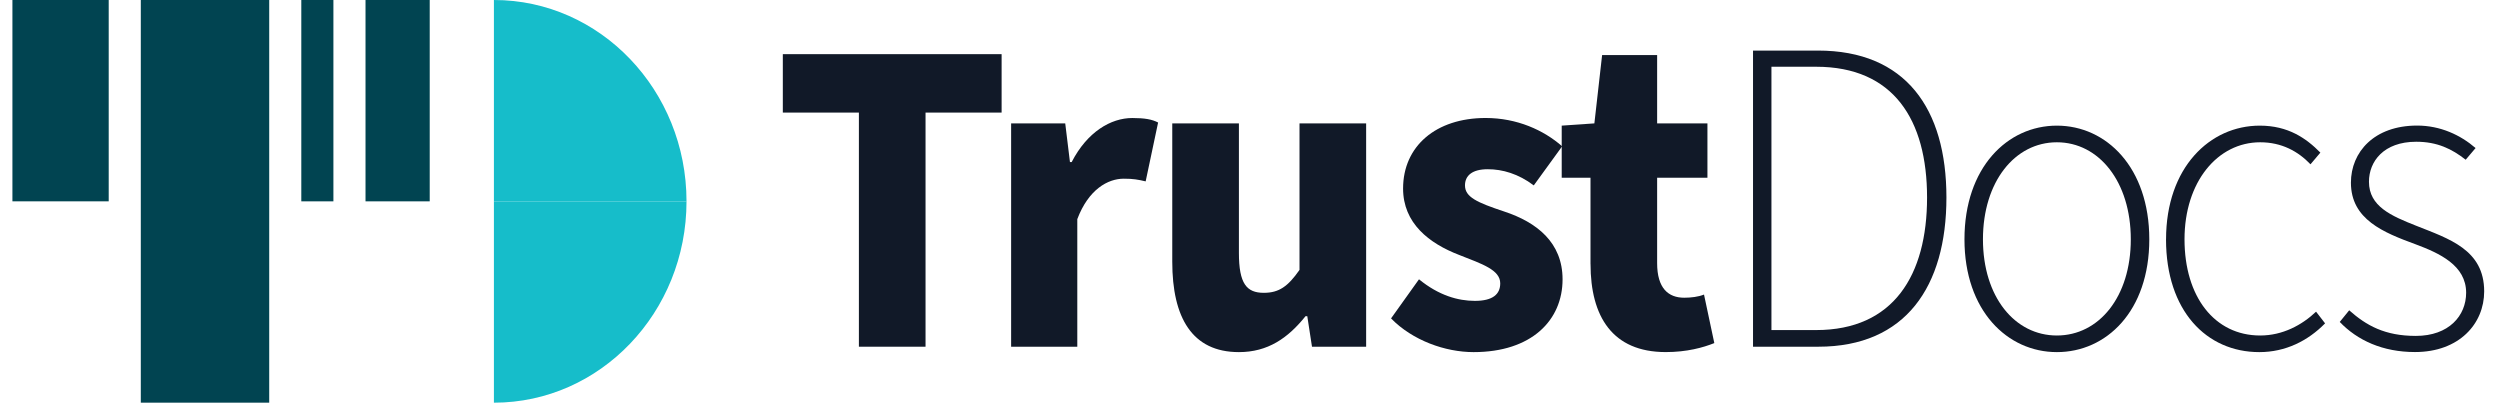 <svg width="149" height="24" viewBox="0 0 149 24" fill="none" xmlns="http://www.w3.org/2000/svg">
<g id="Layer_1" clip-path="url(#clip0_576_166)">
<g id="Group">
<path id="Vector" d="M51.19 6.71H46.656V3.228H59.696V6.71H55.162V20.664H51.19V6.71Z" fill="#111928"/>
<path id="Vector_2" d="M60.261 7.354H63.488L63.769 9.658H63.873C64.795 7.864 66.205 7.034 67.485 7.034C68.227 7.034 68.663 7.114 69.023 7.302L68.281 10.81C67.82 10.702 67.538 10.65 66.974 10.65C66.027 10.65 64.873 11.292 64.207 13.06V20.666H60.263V7.354H60.261Z" fill="#111928"/>
<path id="Vector_3" d="M69.867 15.602V7.354H73.839V15.068C73.839 16.916 74.3 17.452 75.325 17.452C76.222 17.452 76.76 17.078 77.451 16.086V7.356H81.422V20.666H78.195L77.914 18.844H77.81C76.76 20.156 75.557 20.986 73.839 20.986C71.045 20.986 69.867 18.924 69.867 15.602Z" fill="#111928"/>
<path id="Vector_4" d="M82.907 18.976L84.572 16.646C85.75 17.61 86.902 17.932 87.902 17.932C88.978 17.932 89.414 17.53 89.414 16.888C89.414 16.084 88.339 15.736 86.98 15.2C85.161 14.504 83.624 13.298 83.624 11.236C83.624 8.718 85.572 7.032 88.543 7.032C90.414 7.032 92.002 7.754 93.104 8.72L91.413 11.05C90.491 10.354 89.542 10.086 88.671 10.086C87.749 10.086 87.313 10.462 87.313 11.05C87.313 11.746 88.031 12.068 89.645 12.604C91.593 13.246 93.129 14.452 93.129 16.648C93.129 19.086 91.285 20.986 87.826 20.986C86.135 20.986 84.189 20.29 82.907 18.978V18.976Z" fill="#111928"/>
<path id="Vector_5" d="M94.794 15.736V10.594H93.078V7.488L95.025 7.354L95.486 3.282H98.765V7.354H101.763V10.594H98.765V15.682C98.765 17.182 99.431 17.744 100.38 17.744C100.79 17.744 101.226 17.69 101.559 17.556L102.173 20.448C101.507 20.716 100.533 20.984 99.278 20.984C96.102 20.984 94.796 18.868 94.796 15.734L94.794 15.736Z" fill="#111928"/>
<path id="Vector_6" d="M104.478 3.014H108.347C113.574 3.014 116.007 6.468 116.007 11.772C116.007 17.076 113.574 20.664 108.374 20.664H104.48V3.014H104.478ZM108.243 19.672C112.854 19.672 114.853 16.404 114.853 11.772C114.853 7.14 112.856 3.978 108.243 3.978H105.578V19.672H108.243Z" fill="#111928"/>
<path id="Vector_7" d="M117.082 14.264C117.082 9.978 119.644 7.488 122.59 7.488C125.537 7.488 128.098 9.978 128.098 14.264C128.098 18.55 125.537 20.986 122.59 20.986C119.644 20.986 117.082 18.522 117.082 14.264ZM126.996 14.264C126.996 10.836 125.1 8.48 122.59 8.48C120.08 8.48 118.184 10.836 118.184 14.264C118.184 17.692 120.08 19.996 122.59 19.996C125.1 19.996 126.996 17.692 126.996 14.264Z" fill="#111928"/>
<path id="Vector_8" d="M129.097 14.264C129.097 9.978 131.711 7.488 134.682 7.488C136.373 7.488 137.448 8.238 138.294 9.096L137.705 9.792C136.962 9.016 135.988 8.48 134.707 8.48C132.17 8.48 130.197 10.836 130.197 14.264C130.197 17.692 131.99 19.996 134.707 19.996C136.038 19.996 137.192 19.38 138.037 18.576L138.575 19.272C137.55 20.316 136.218 20.986 134.655 20.986C131.504 20.986 129.095 18.522 129.095 14.264H129.097Z" fill="#111928"/>
<path id="Vector_9" d="M139.447 19.19L140.012 18.494C141.037 19.404 142.139 20.02 143.984 20.02C145.956 20.02 146.982 18.814 146.982 17.448C146.982 15.814 145.394 15.092 143.959 14.556C142.063 13.86 140.115 13.082 140.115 10.886C140.115 9.064 141.498 7.484 144.06 7.484C145.443 7.484 146.647 8.046 147.544 8.824L146.955 9.52C146.136 8.878 145.263 8.448 144.008 8.448C142.061 8.448 141.19 9.626 141.19 10.832C141.19 12.304 142.522 12.868 144.008 13.456C145.956 14.232 148.057 14.876 148.057 17.366C148.057 19.294 146.57 20.982 143.932 20.982C142.011 20.982 140.5 20.286 139.449 19.188L139.447 19.19Z" fill="#111928"/>
</g>
<g id="Group_2">
<path id="Vector_10" d="M29.437 0C35.772 0 40.916 5.378 40.916 12H29.437V0Z" fill="#16BDCA"/>
<path id="Vector_11" d="M40.916 12C40.916 18.622 35.772 24 29.437 24V12H40.916Z" fill="#16BDCA"/>
<path id="Vector_12" d="M6.479 0H0.74V12H6.479V0Z" fill="#014451"/>
<path id="Vector_13" d="M19.871 0H17.958V12H19.871V0Z" fill="#014451"/>
<path id="Vector_14" d="M25.611 0H21.785V12H25.611V0Z" fill="#014451"/>
<path id="Vector_15" d="M16.045 0H8.392V24H16.045V0Z" fill="#014451"/>
</g>
</g>
<defs>
<clipPath id="clip0_576_166">
<rect width="147.315" height="24" fill="white" transform="translate(0.74)"/>
</clipPath>
</defs>
</svg>
